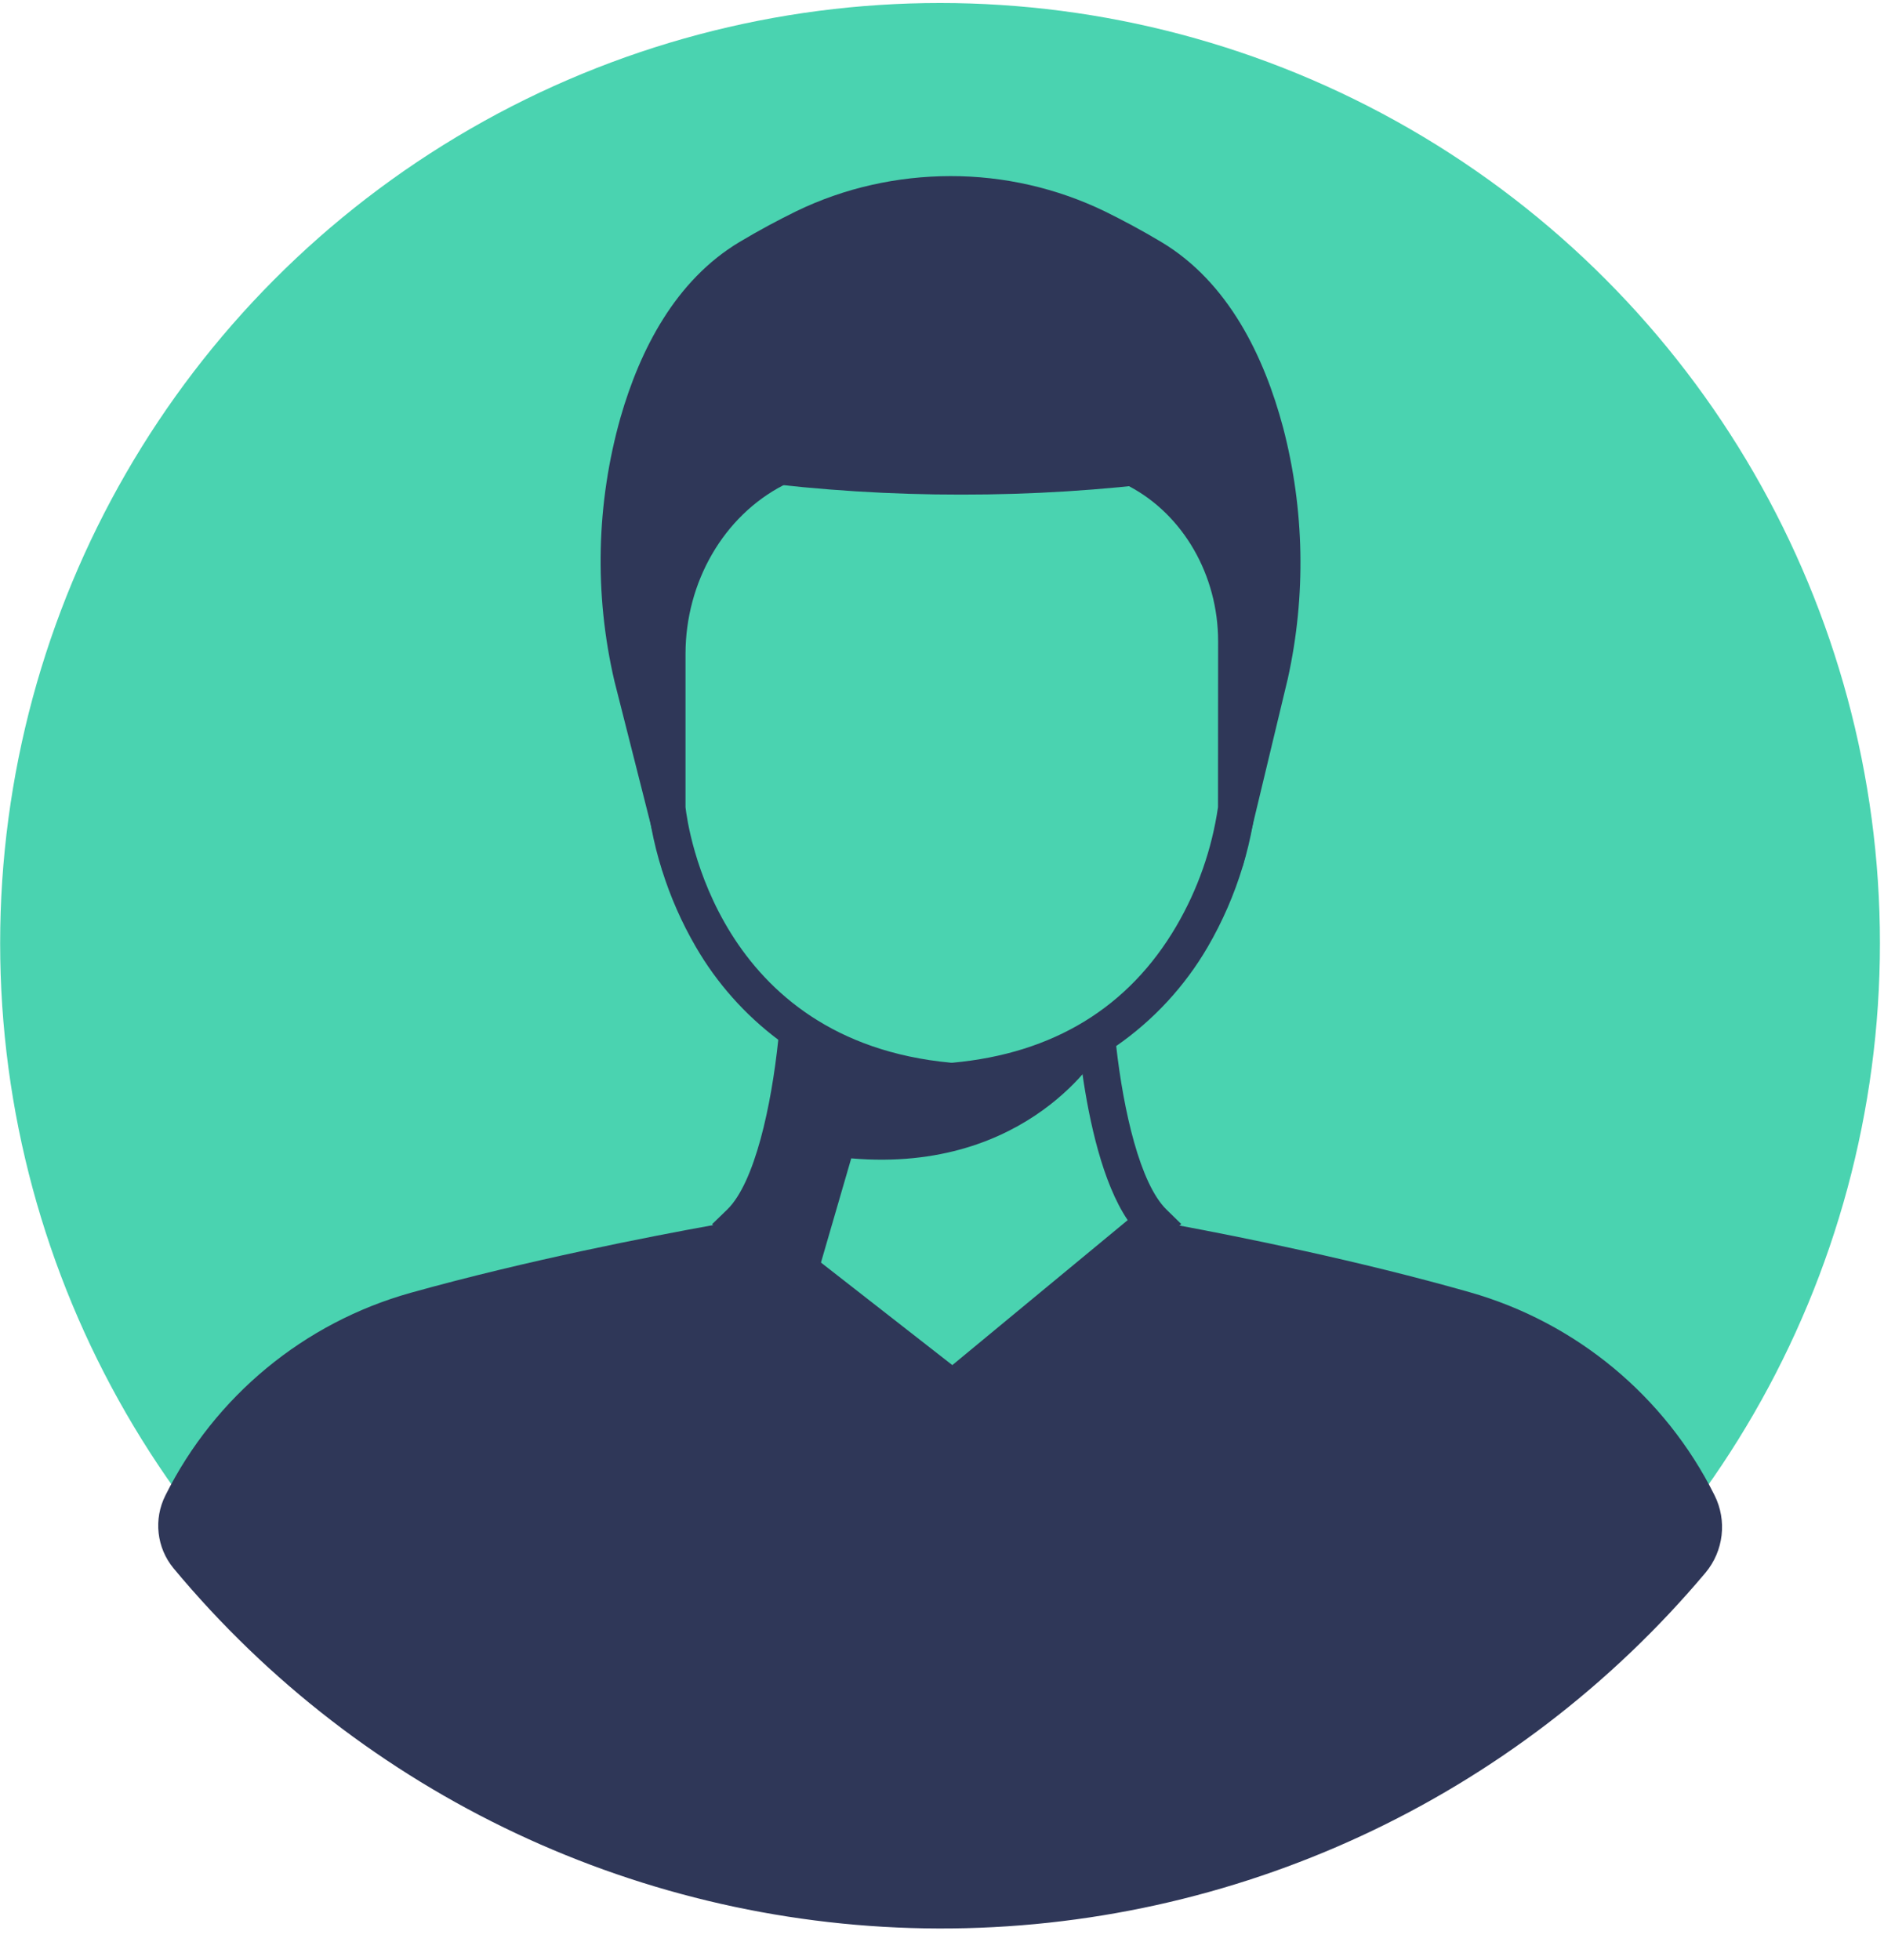 <svg width="50px" height="52px" viewBox="0 0 50 52" version="1.1" xmlns="http://www.w3.org/2000/svg" xmlns:xlink="http://www.w3.org/1999/xlink">
	<g stroke="none" stroke-width="1" fill="none" fill-rule="evenodd">
		<g fill-rule="nonzero">
			<circle fill="#4AD3B0" cx="24.948" cy="25.024" r="24.944"></circle>
			<path d="M45.502,39.669 C45.839,40.341 45.745,41.148 45.263,41.725 C40.21,47.73 32.756,51.186 24.908,51.164 C17.059,51.141 9.625,47.642 4.606,41.608 C4.156,41.064 4.072,40.304 4.39,39.674 C5.703,37.045 8.066,35.093 10.895,34.3 C13.987,33.437 17.288,32.798 18.937,32.501 C19.242,32.446 19.492,32.403 19.67,32.373 L19.721,32.364 C19.698,32.389 19.675,32.414 19.65,32.437 L21.646,33.998 L25.291,36.854 L30.624,32.442 C30.603,32.423 30.582,32.401 30.562,32.38 C30.742,32.411 30.994,32.457 31.304,32.515 C32.899,32.812 36.031,33.438 38.997,34.281 C41.826,35.083 44.187,37.039 45.502,39.669 Z" fill="#2F3758"></path>
			<path d="M30.959,32.092 C30.253,31.403 29.817,29.465 29.624,27.761 C29.606,27.605 29.591,27.451 29.577,27.295 C29.28,27.501 28.969,27.686 28.645,27.846 C28.653,27.923 28.663,28.002 28.672,28.085 C28.682,28.168 28.691,28.228 28.7,28.303 L28.728,28.494 C28.907,29.737 29.258,31.381 29.928,32.371 L25.274,36.217 L21.788,33.497 L20.34,32.364 C21.065,31.286 21.414,29.442 21.577,28.179 C21.594,28.04 21.61,27.907 21.624,27.783 L21.631,27.721 C21.305,27.546 20.993,27.345 20.698,27.12 C20.685,27.273 20.671,27.429 20.655,27.586 C20.472,29.334 20.033,31.376 19.3,32.09 L18.897,32.48 L18.928,32.503 L21.42,34.453 L21.49,34.507 L25.291,37.484 L31.298,32.517 L31.35,32.474 L30.959,32.092 Z" fill="#2F3758"></path>
			<path d="M29.203,27.875 C29.203,27.875 27.325,31.139 22.591,30.732 L21.488,34.528 L19.646,32.443 L21.121,27.589 C21.121,27.589 25.57,29.548 29.203,27.875 Z" fill="#2F3758"></path>
			<path d="M34.177,18.007 L32.984,22.979 L32.824,15.254 L31.083,12.773 C29.235,13.007 27.374,13.124 25.512,13.122 C23.649,13.124 21.788,13.007 19.939,12.773 L17.709,15.254 L17.58,23.099 L16.305,18.065 C15.768,15.758 15.824,13.352 16.469,11.072 C16.987,9.274 17.928,7.437 19.625,6.421 C20.154,6.105 20.656,5.838 21.131,5.605 C21.769,5.296 22.44,5.061 23.132,4.906 C23.818,4.751 24.52,4.673 25.224,4.672 C26.641,4.67 28.04,4.989 29.316,5.605 C29.789,5.838 30.293,6.105 30.821,6.421 C32.603,7.487 33.55,9.46 34.052,11.341 C34.622,13.522 34.664,15.807 34.177,18.007 Z" fill="#2F3758"></path>
			<path d="M31.311,11.138 L31.017,11.177 C27.362,11.677 23.655,11.677 20,11.177 L19.745,11.142 L17.216,14.139 L17.216,21.446 L17.216,21.499 C17.216,21.521 17.235,21.688 17.286,21.959 L17.286,21.959 C17.358,22.344 17.454,22.724 17.573,23.097 C17.795,23.803 18.095,24.483 18.467,25.122 C19.024,26.082 19.768,26.92 20.655,27.586 C20.777,27.679 20.903,27.768 21.035,27.854 C21.206,27.971 21.385,28.075 21.572,28.177 C22.687,28.777 23.915,29.137 25.177,29.234 L25.316,29.234 L25.337,29.234 C26.507,29.141 27.648,28.824 28.699,28.302 C28.816,28.246 28.918,28.185 29.024,28.127 C29.233,28.01 29.431,27.885 29.619,27.755 C30.612,27.067 31.443,26.169 32.051,25.125 C32.445,24.448 32.758,23.728 32.984,22.978 L32.984,22.978 C33.093,22.618 33.181,22.252 33.247,21.882 L33.247,21.882 C33.287,21.659 33.301,21.522 33.303,21.502 L33.314,14.177 L31.311,11.138 Z M32.325,21.415 C32.163,22.528 31.787,23.6 31.219,24.571 C29.956,26.727 27.956,27.951 25.275,28.195 L25.24,28.195 C19.023,27.619 18.247,21.901 18.193,21.416 L18.193,17.352 C18.193,15.436 19.211,13.689 20.79,12.873 C21.001,12.764 21.22,12.672 21.445,12.599 C21.709,12.504 21.988,12.46 22.268,12.47 C24.314,12.63 26.37,12.637 28.417,12.493 C28.712,12.482 29.007,12.524 29.287,12.618 C29.521,12.69 29.748,12.785 29.965,12.9 C31.403,13.659 32.329,15.261 32.328,17.017 L32.325,21.415 Z" fill="#2F3758"></path>
		</g>
	</g>
</svg>
